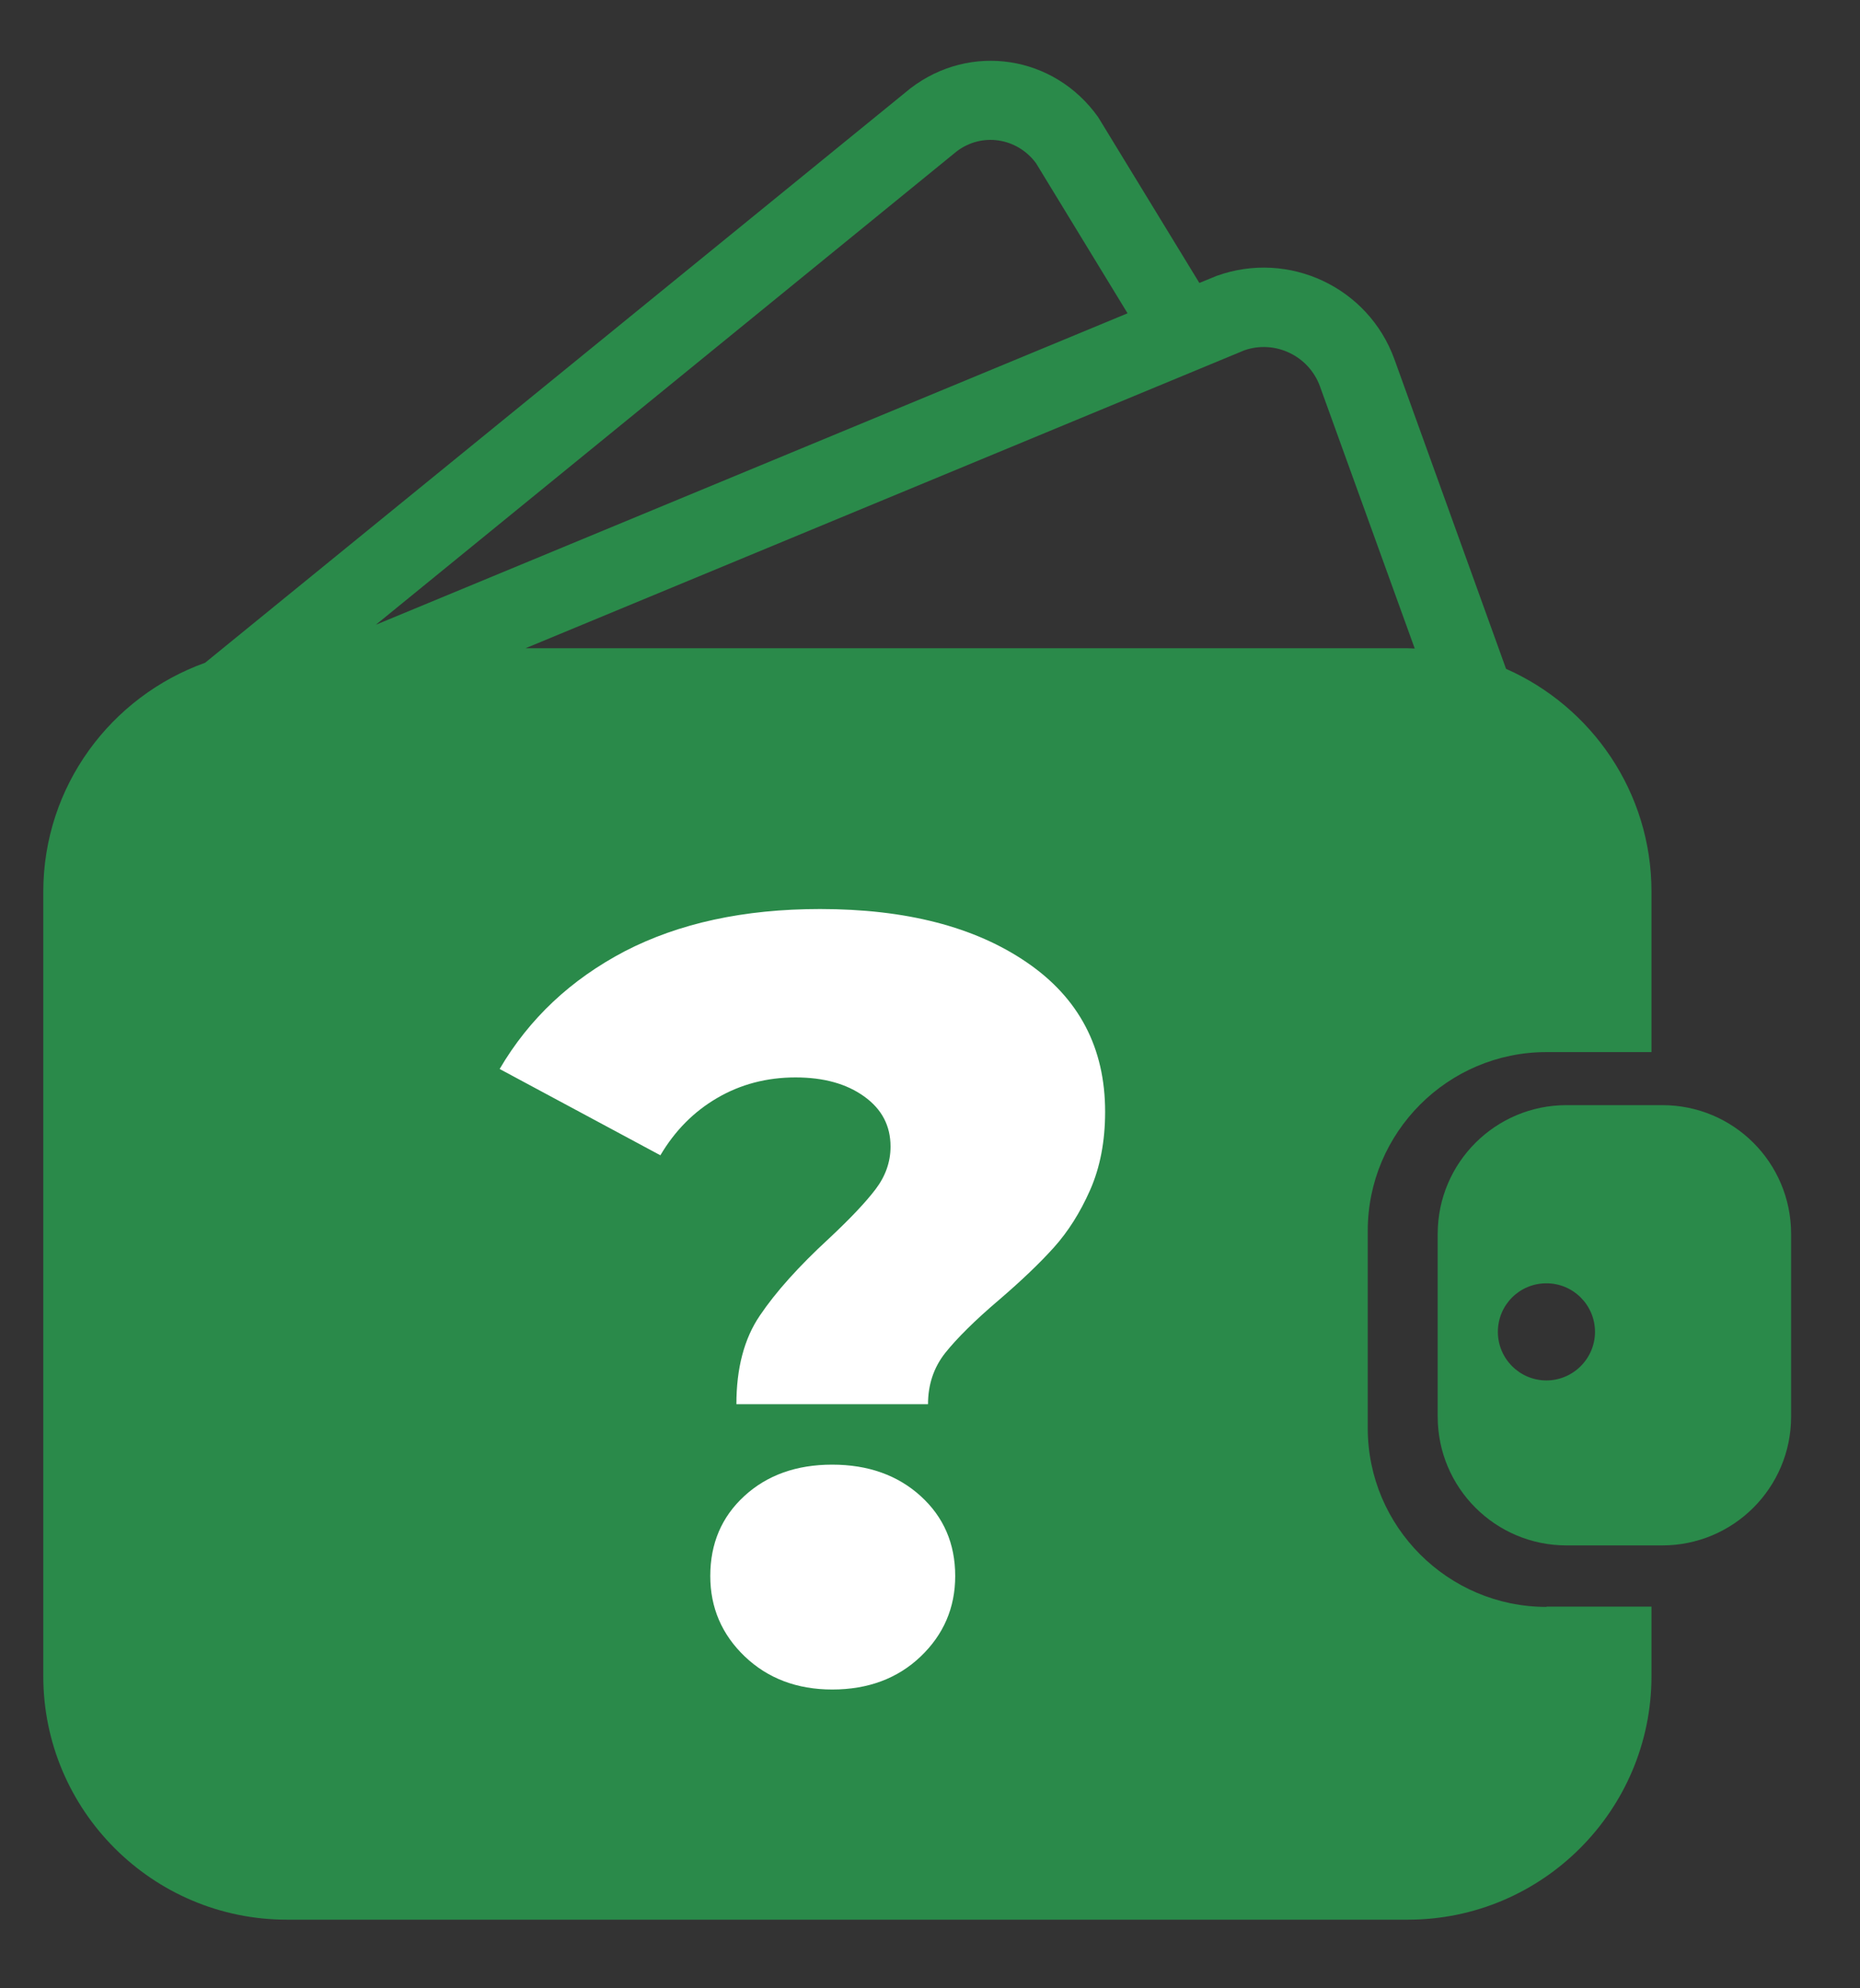 <?xml version="1.0" encoding="utf-8"?>
<!-- Generator: Adobe Illustrator 24.2.3, SVG Export Plug-In . SVG Version: 6.00 Build 0)  -->
<svg version="1.1" id="Capa_1" xmlns="http://www.w3.org/2000/svg" xmlns:xlink="http://www.w3.org/1999/xlink" x="0px" y="0px"
	 viewBox="0 0 70.47 75.32" style="enable-background:new 0 0 70.47 75.32;" xml:space="preserve">
<rect x="0" y="0" width="70.47" height="75.32" fill="#333333" stroke="none"/>
<style type="text/css">
	.st0{fill:#2A8A4A;}
	.st1{fill:#FFFFFF;}
</style>
<g>
	<g>
		<g>
			<g>
				<path class="st0" d="M58.59,60.88c-3.73,0-6.77-3.04-6.77-6.77v-7.48c0-3.73,3.04-6.77,6.77-6.77h3.92c0.02,0,0.04,0,0.06,0
					v-6.08c0-3.77-2.27-7.01-5.51-8.44l-4.23-11.73c-0.99-2.73-4-4.14-6.73-3.16l-0.66,0.27l-3.79-6.21L41.6,4.43
					c-1.66-2.33-4.83-2.83-7.11-1.08L7.77,25.11c-3.57,1.28-6.13,4.68-6.13,8.68V63.5c0,5.09,4.14,9.23,9.23,9.23h42.47
					c5.09,0,9.23-4.14,9.23-9.23v-2.63c-0.02,0-0.04,0-0.06,0H58.59z M47.15,13.27c1.16-0.4,2.44,0.21,2.86,1.37l3.59,9.93
					c-0.08,0-0.16-0.01-0.25-0.01H19.91L47.15,13.27z M36.24,5.74c0.95-0.73,2.29-0.53,3.01,0.44l3.47,5.69l-28.48,11.8L36.24,5.74z
					"/>
				<path class="st0" d="M62.98,41.87h-3.63c-2.69,0-4.88,2.18-4.88,4.88v6.92c0,2.69,2.18,4.88,4.88,4.88h3.63
					c2.69,0,4.88-2.18,4.88-4.88v-6.92C67.86,44.05,65.68,41.87,62.98,41.87z M58.59,52.3c-1.02,0-1.84-0.83-1.84-1.84
					c0-1.02,0.82-1.84,1.84-1.84c1.02,0,1.84,0.83,1.84,1.84C60.43,51.47,59.6,52.3,58.59,52.3z"/>
			</g>
		</g>
	</g>
	<g>
		<path class="st1" d="M28.79,49.84c0.6-0.89,1.47-1.86,2.62-2.92c0.79-0.74,1.38-1.36,1.76-1.86c0.38-0.5,0.57-1.04,0.57-1.62
			c0-0.79-0.33-1.42-1-1.9c-0.67-0.48-1.53-0.72-2.6-0.72c-1.09,0-2.08,0.26-2.97,0.78c-0.89,0.52-1.6,1.24-2.15,2.17l-6.09-3.27
			c1.12-1.91,2.7-3.39,4.74-4.46c2.05-1.06,4.51-1.6,7.4-1.6c3.24,0,5.86,0.67,7.83,2.02c1.98,1.35,2.97,3.24,2.97,5.66
			c0,1.12-0.19,2.11-0.57,2.97c-0.38,0.86-0.84,1.58-1.37,2.17c-0.53,0.59-1.22,1.25-2.07,1.98c-0.93,0.79-1.61,1.47-2.05,2.02
			c-0.44,0.56-0.65,1.21-0.65,1.94H27.9C27.9,51.85,28.19,50.72,28.79,49.84z M28.22,62.76c-0.87-0.83-1.31-1.85-1.31-3.05
			c0-1.23,0.43-2.24,1.29-3.03c0.86-0.79,1.97-1.19,3.33-1.19c1.36,0,2.48,0.4,3.35,1.19c0.87,0.79,1.31,1.8,1.31,3.03
			c0,1.2-0.44,2.22-1.31,3.05c-0.87,0.83-1.99,1.25-3.35,1.25C30.2,64.01,29.09,63.59,28.22,62.76z"/>
	</g>
</g>
</svg>

